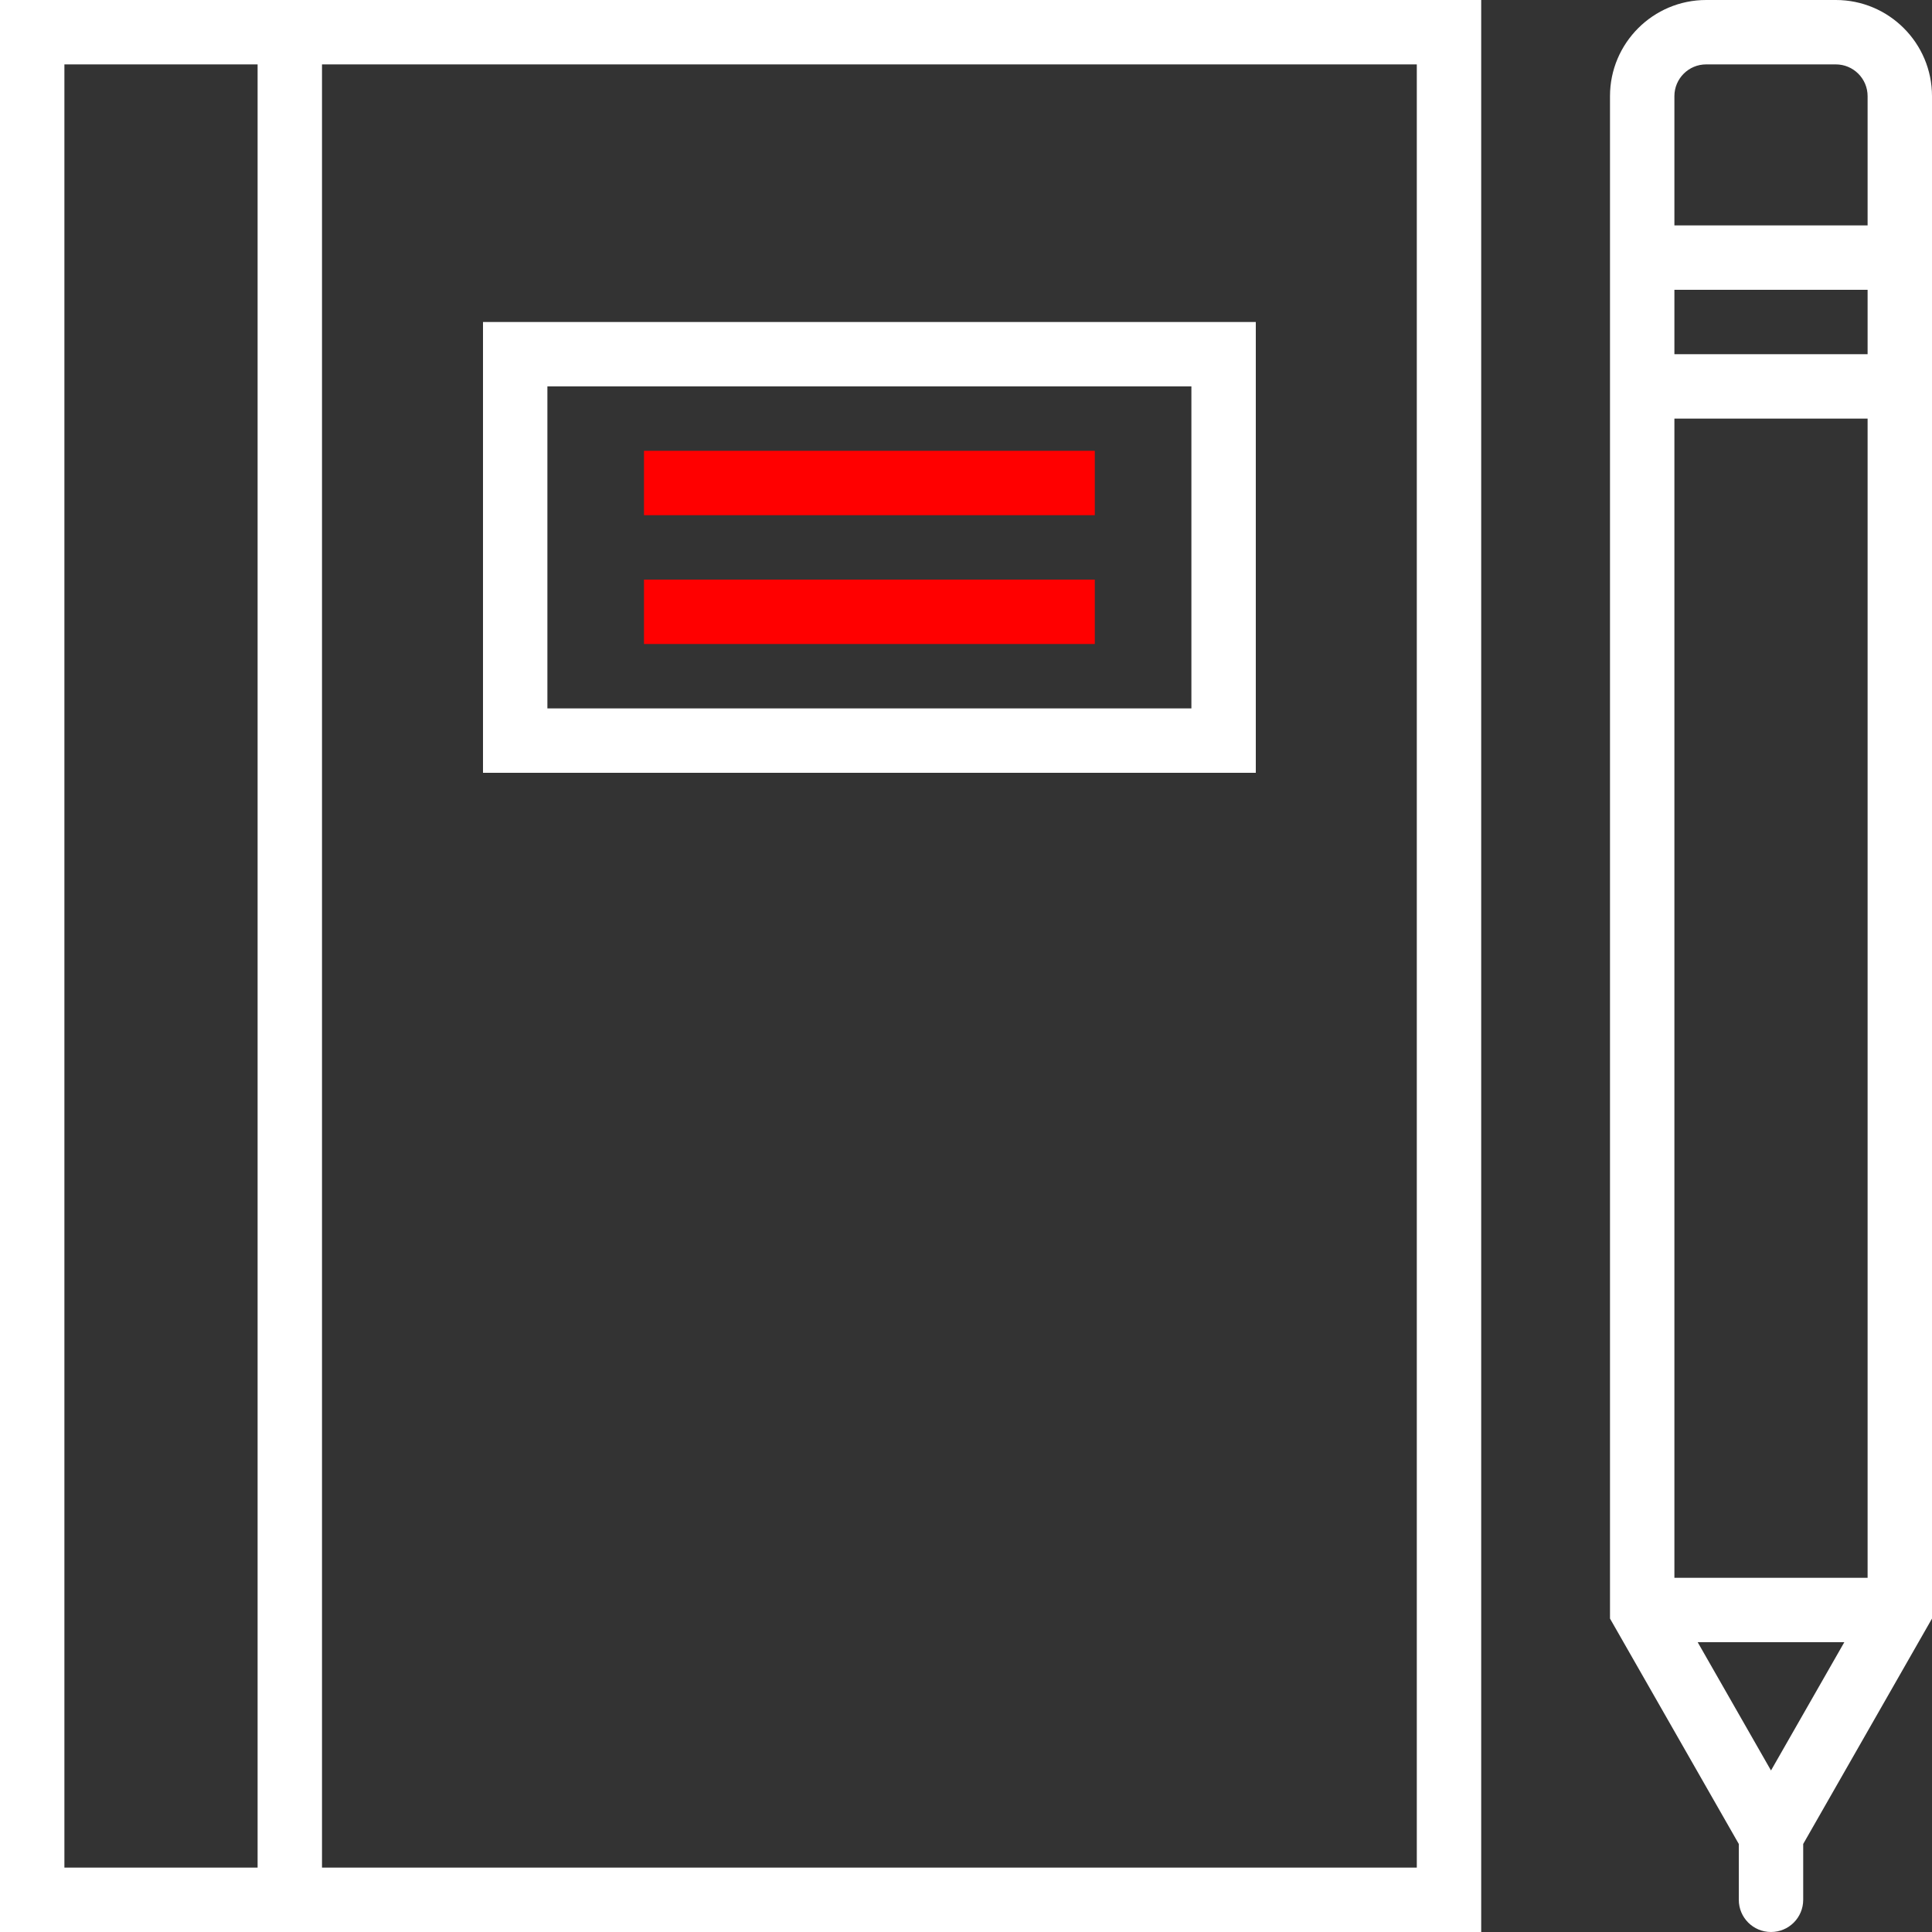 <?xml version="1.0" encoding="iso-8859-1"?>
<!-- Generator: Adobe Illustrator 19.0.0, SVG Export Plug-In . SVG Version: 6.00 Build 0)  -->
<svg version="1.1" id="Capa_1" xmlns="http://www.w3.org/2000/svg" xmlns:xlink="http://www.w3.org/1999/xlink" x="0px" y="0px"
	 viewBox="0 0 60 60" style="enable-background:new 0 0 60 60;fill:white" xml:space="preserve">
<rect x="0" y="0" width="60" height="60" fill="#333333" stroke="none"/>
<g>
	<path d="M57.015,0h-4.029C51.339,0,50,1.339,50,2.985V7v6v37.266l4,7V59c0,0.553,0.447,1,1,1s1-0.447,1-1v-1.734l4-7V13V7V2.985
		C60,1.339,58.661,0,57.015,0z M52,9h6v2h-6V9z M55,54.984L52.723,51h4.554L55,54.984z M58,49h-6V13h6V49z M52,7V2.985
		C52,2.442,52.442,2,52.985,2h4.029C57.558,2,58,2.442,58,2.985V7H52z"/>
	<path d="M0,0v60h10h36V0H10H0z M2,58V2h6v56H2z M44,2v56H10V2H44z"/>
	<path d="M39,24V10H15v14H39z M17,12h20v10H17V12z"/>
	<rect class="blue" style="fill:red" x="20" y="14" width="14" height="2"/>
	<rect class="blue" style="fill:red" x="20" y="18" width="14" height="2"/>
</g>
<g>
</g>
<g>
</g>
<g>
</g>
<g>
</g>
<g>
</g>
<g>
</g>
<g>
</g>
<g>
</g>
<g>
</g>
<g>
</g>
<g>
</g>
<g>
</g>
<g>
</g>
<g>
</g>
<g>
</g>
</svg>
